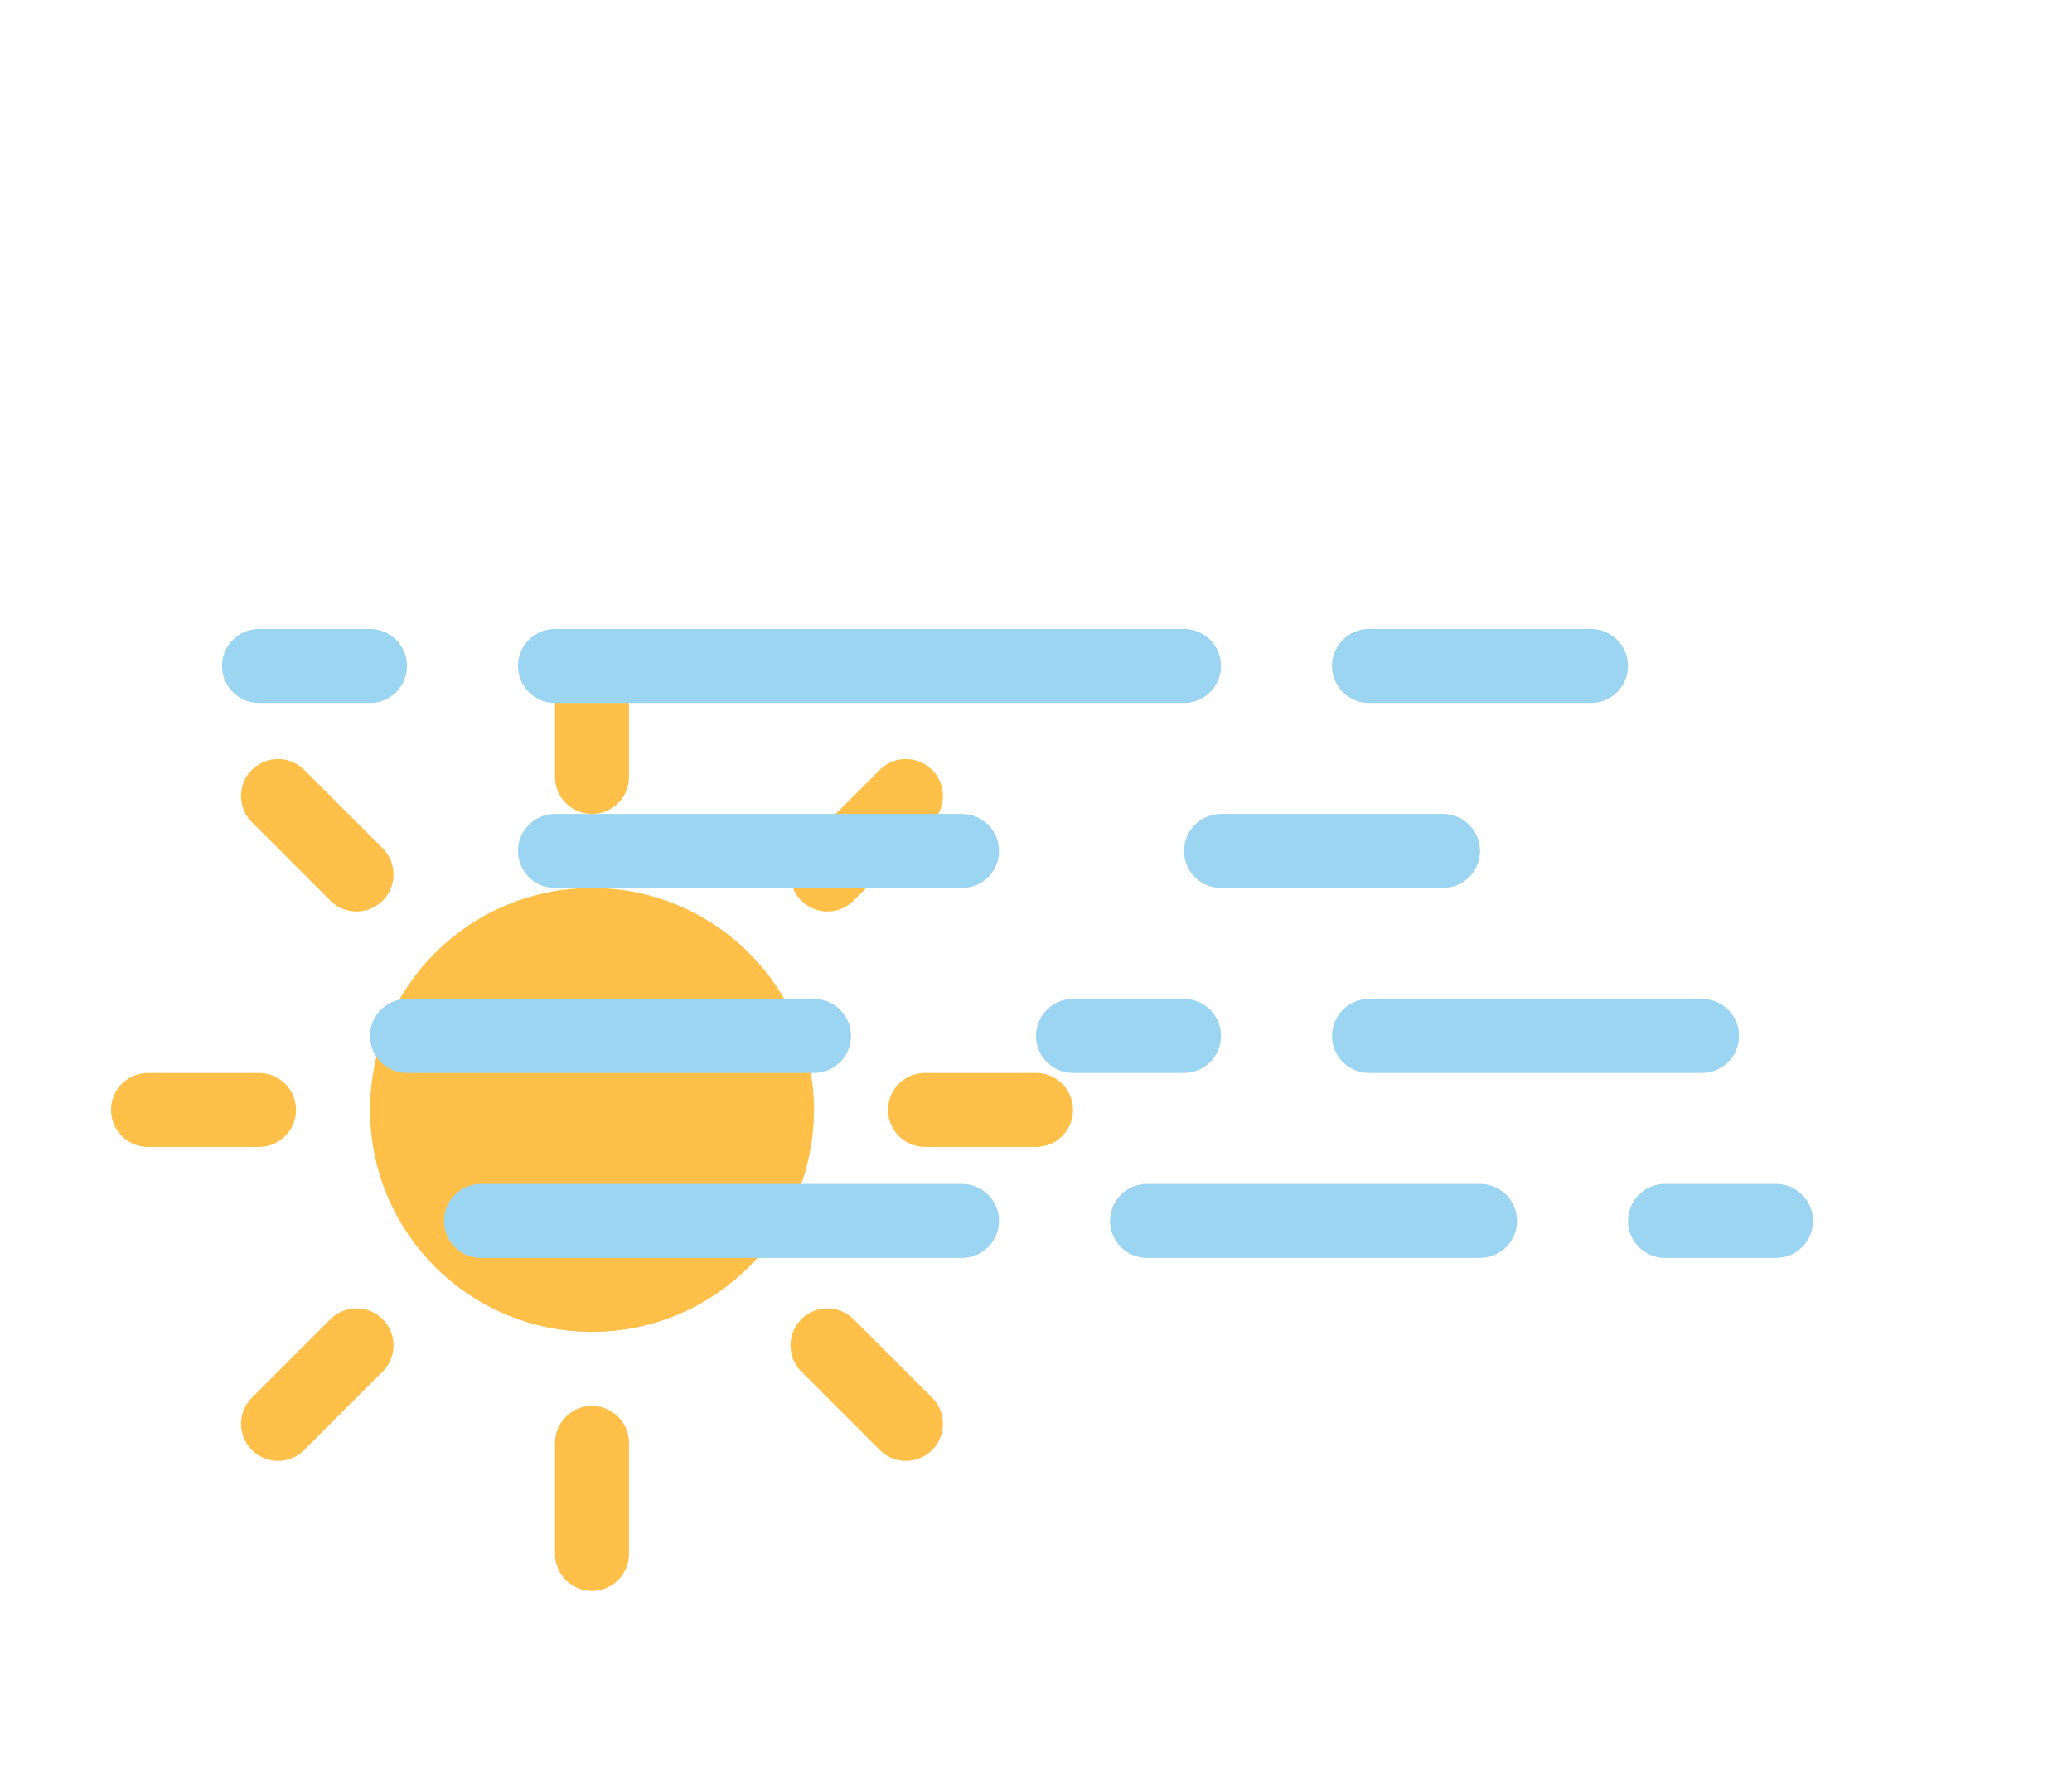<svg width="56" height="48" version="1.1" xmlns="http://www.w3.org/2000/svg">

  <g transform="translate(16,-2)">
    <g transform="translate(0,16)">
      <g class="animate-sun" transform="translate(0,16)">
        <line transform="translate(0,9)" y2="3" fill="none" stroke="#ffc04a" stroke-linecap="round"
          stroke-width="2" />
        <g transform="rotate(45)">
          <line transform="translate(0,9)" y2="3" fill="none" stroke="#ffc04a"
            stroke-linecap="round"
            stroke-width="2" />
        </g>
        <g transform="rotate(90)">
          <line transform="translate(0,9)" y2="3" fill="none" stroke="#ffc04a"
            stroke-linecap="round"
            stroke-width="2" />
        </g>
        <g transform="rotate(135)">
          <line transform="translate(0,9)" y2="3" fill="none" stroke="#ffc04a"
            stroke-linecap="round"
            stroke-width="2" />
        </g>
        <g transform="scale(-1)">
          <line transform="translate(0,9)" y2="3" fill="none" stroke="#ffc04a"
            stroke-linecap="round"
            stroke-width="2" />F </g>
        <g transform="rotate(225)">
          <line transform="translate(0,9)" y2="3" fill="none" stroke="#ffc04a"
            stroke-linecap="round"
            stroke-width="2" />
        </g>
        <g transform="rotate(-90)">
          <line transform="translate(0,9)" y2="3" fill="none" stroke="#ffc04a"
            stroke-linecap="round"
            stroke-width="2" />
        </g>
        <g transform="rotate(-45)">
          <line transform="translate(0,9)" y2="3" fill="none" stroke="#ffc04a"
            stroke-linecap="round"
            stroke-width="2" />
        </g>
        <circle r="5" fill="#ffc04a" stroke="#ffc04a" stroke-width="2" />
      </g>
    </g>
    <g class="animate-fog" transform="translate(-10,20)" fill="none" stroke="#9CD5F2"
      stroke-linecap="round"
      stroke-width="2">
      <line class="animate-fog1" y1="0" y2="0" x1="1" x2="37" stroke-dasharray="3, 5, 17, 5, 7" />
      <line class="animate-fog2" y1="5" y2="5" x1="9" x2="33" stroke-dasharray="11, 7, 15" />
      <line class="animate-fog3" y1="10" y2="10" x1="5" x2="40"
        stroke-dasharray="11, 7, 3, 5, 9" />
      <line class="animate-fog4" y1="15" y2="15" x1="7" x2="42"
        stroke-dasharray="13, 5, 9, 5, 3" />
    </g>
  </g>
</svg>
